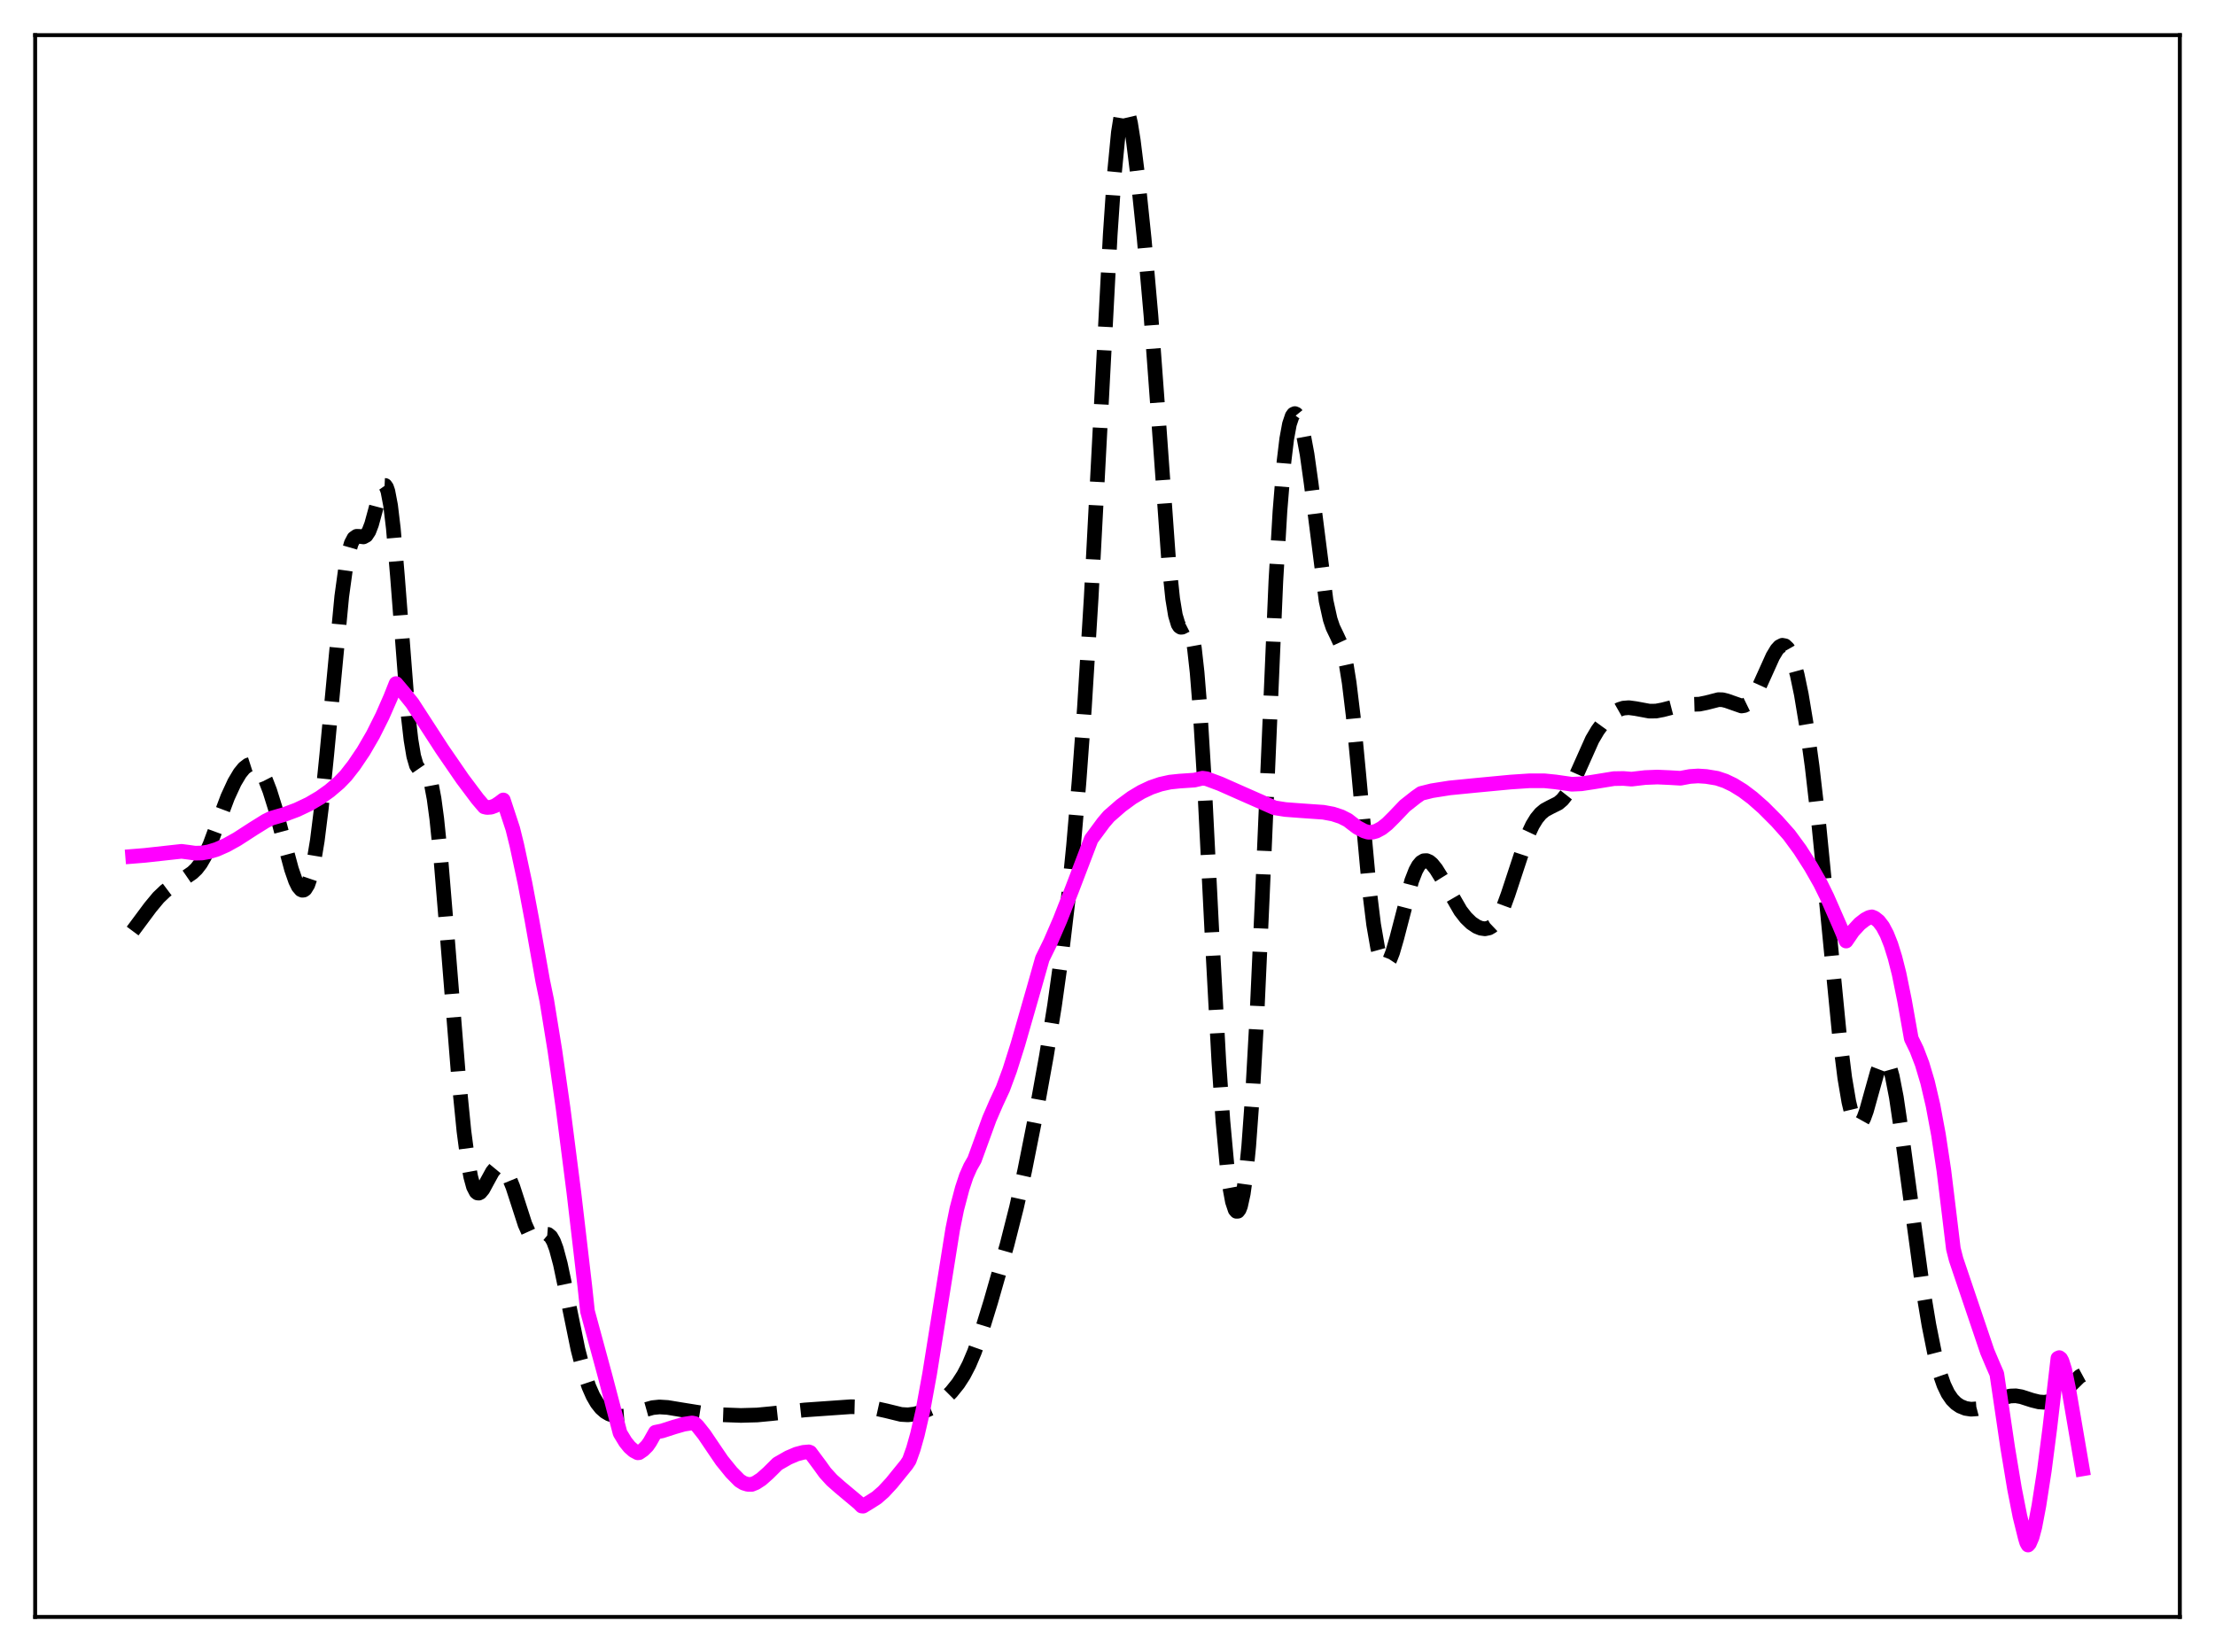 <?xml version="1.0" encoding="utf-8" standalone="no"?>
<!DOCTYPE svg PUBLIC "-//W3C//DTD SVG 1.1//EN"
  "http://www.w3.org/Graphics/SVG/1.1/DTD/svg11.dtd">
<svg xmlns:xlink="http://www.w3.org/1999/xlink" width="453.6pt" height="338.4pt" viewBox="0 0 453.6 338.4" xmlns="http://www.w3.org/2000/svg" version="1.1">
 <defs>
  <style type="text/css">*{stroke-linejoin: round; stroke-linecap: butt}</style>
 </defs>
 <g id="figure_1">
  <g id="patch_1">
   <path d="M 0 338.4 
L 453.6 338.4 
L 453.6 0 
L 0 0 
z
" style="fill: #ffffff"/>
  </g>
  <g id="axes_1">
   <g id="patch_2">
    <path d="M 7.2 331.2 
L 446.4 331.2 
L 446.4 7.2 
L 7.2 7.2 
z
" style="fill: #ffffff"/>
   </g>
   <g id="matplotlib.axis_1"/>
   <g id="matplotlib.axis_2"/>
   <g id="line2d_1">
    <path d="M 27.164 190.707 
L 30.778 185.847 
L 32.446 183.836 
L 33.837 182.511 
L 35.505 181.259 
L 38.007 179.717 
L 39.398 178.759 
L 40.232 177.962 
L 41.066 176.878 
L 41.9 175.437 
L 43.012 172.958 
L 44.68 168.451 
L 46.627 163.264 
L 48.017 160.248 
L 49.129 158.383 
L 49.963 157.356 
L 50.797 156.713 
L 51.354 156.534 
L 51.91 156.578 
L 52.466 156.863 
L 53.022 157.398 
L 53.578 158.184 
L 54.412 159.823 
L 55.246 161.977 
L 56.358 165.54 
L 58.027 171.857 
L 59.695 178.056 
L 60.529 180.455 
L 61.085 181.586 
L 61.641 182.236 
L 61.919 182.355 
L 62.197 182.323 
L 62.475 182.13 
L 63.031 181.231 
L 63.588 179.605 
L 64.144 177.217 
L 64.978 172.188 
L 65.812 165.51 
L 66.924 154.509 
L 69.983 122.194 
L 70.817 116.108 
L 71.373 113.226 
L 71.929 111.302 
L 72.485 110.24 
L 73.041 109.852 
L 73.597 109.869 
L 74.431 109.976 
L 74.987 109.673 
L 75.543 108.828 
L 76.1 107.376 
L 76.934 104.32 
L 77.768 101.159 
L 78.324 99.742 
L 78.602 99.424 
L 78.88 99.437 
L 79.158 99.829 
L 79.436 100.634 
L 79.992 103.557 
L 80.548 108.216 
L 81.382 117.905 
L 83.607 146.692 
L 84.163 151.545 
L 84.719 154.875 
L 85.275 156.786 
L 85.831 157.592 
L 86.387 157.763 
L 86.943 157.828 
L 87.221 157.983 
L 87.499 158.296 
L 87.777 158.817 
L 88.334 160.62 
L 88.89 163.579 
L 89.446 167.718 
L 90.28 175.871 
L 91.67 192.752 
L 93.894 220.468 
L 95.007 231.697 
L 95.841 238.023 
L 96.397 241.048 
L 96.953 243.078 
L 97.509 244.154 
L 97.787 244.368 
L 98.065 244.394 
L 98.343 244.254 
L 98.899 243.587 
L 99.733 242.04 
L 100.846 240.013 
L 101.402 239.339 
L 101.958 238.991 
L 102.514 238.993 
L 103.07 239.345 
L 103.626 240.033 
L 104.182 241.039 
L 105.016 243.079 
L 106.128 246.503 
L 107.519 250.806 
L 108.353 252.66 
L 108.909 253.397 
L 109.465 253.717 
L 110.021 253.676 
L 110.855 253.22 
L 111.689 252.806 
L 112.245 252.85 
L 112.802 253.314 
L 113.358 254.28 
L 113.914 255.769 
L 114.748 258.885 
L 115.86 264.169 
L 118.362 276.416 
L 119.475 280.701 
L 120.587 284.026 
L 121.421 285.923 
L 122.255 287.366 
L 123.089 288.42 
L 123.923 289.155 
L 124.757 289.642 
L 125.87 290.005 
L 126.982 290.123 
L 128.094 290.048 
L 129.484 289.722 
L 131.987 288.801 
L 133.655 288.332 
L 135.045 288.192 
L 136.713 288.293 
L 139.494 288.753 
L 143.943 289.466 
L 147.557 289.777 
L 151.728 289.93 
L 155.064 289.837 
L 158.123 289.545 
L 164.796 288.806 
L 174.249 288.143 
L 176.752 288.205 
L 179.254 288.484 
L 181.479 288.977 
L 184.537 289.725 
L 185.927 289.804 
L 187.318 289.639 
L 188.986 289.176 
L 190.654 288.462 
L 192.044 287.628 
L 193.435 286.525 
L 194.825 285.132 
L 196.215 283.401 
L 197.327 281.679 
L 198.439 279.542 
L 199.552 276.916 
L 200.942 272.977 
L 202.888 266.652 
L 206.225 254.971 
L 208.171 247.29 
L 209.839 239.799 
L 212.064 228.628 
L 214.288 216.314 
L 215.956 205.958 
L 217.346 196.022 
L 218.737 184.284 
L 219.849 173.179 
L 220.961 160.189 
L 222.073 144.958 
L 223.463 122.355 
L 225.132 90.556 
L 227.356 48.091 
L 228.19 35.806 
L 229.024 27.143 
L 229.58 23.666 
L 229.858 22.633 
L 230.137 22.059 
L 230.415 21.927 
L 230.693 22.213 
L 230.971 22.887 
L 231.527 25.262 
L 232.083 28.753 
L 232.917 35.445 
L 234.307 48.847 
L 235.697 64.604 
L 237.088 83.522 
L 239.312 114.68 
L 240.146 122.639 
L 240.702 126.016 
L 241.258 127.873 
L 241.536 128.31 
L 241.814 128.487 
L 242.092 128.471 
L 242.927 128.048 
L 243.205 128.063 
L 243.483 128.293 
L 243.761 128.817 
L 244.039 129.699 
L 244.595 132.752 
L 245.151 137.73 
L 245.707 144.678 
L 246.541 158.328 
L 248.209 191.642 
L 249.6 217.442 
L 250.434 229.609 
L 251.268 238.743 
L 251.824 243.115 
L 252.38 246.13 
L 252.936 247.797 
L 253.214 248.123 
L 253.492 248.107 
L 253.77 247.744 
L 254.048 247.026 
L 254.605 244.496 
L 255.161 240.449 
L 255.717 234.822 
L 256.551 223.355 
L 257.385 208.371 
L 258.497 183.887 
L 261.278 119.047 
L 262.112 104.768 
L 262.946 94.523 
L 263.502 89.906 
L 264.058 86.879 
L 264.614 85.222 
L 264.892 84.837 
L 265.17 84.715 
L 265.448 84.834 
L 265.726 85.177 
L 266.282 86.483 
L 266.838 88.565 
L 267.673 93.061 
L 268.507 99.025 
L 271.565 123.076 
L 272.399 126.854 
L 272.955 128.509 
L 273.79 130.245 
L 274.624 132.051 
L 275.18 133.837 
L 275.736 136.385 
L 276.292 139.839 
L 277.126 146.732 
L 278.238 158.391 
L 280.463 182.552 
L 281.297 189.365 
L 282.131 194.167 
L 282.687 196.184 
L 283.243 197.282 
L 283.521 197.505 
L 283.799 197.527 
L 284.077 197.359 
L 284.633 196.517 
L 285.189 195.107 
L 286.024 192.231 
L 289.082 180.452 
L 289.916 178.312 
L 290.472 177.306 
L 291.028 176.642 
L 291.585 176.308 
L 292.141 176.278 
L 292.697 176.518 
L 293.253 176.985 
L 294.087 178.02 
L 295.199 179.812 
L 299.092 186.555 
L 300.204 187.985 
L 301.316 189.063 
L 302.428 189.801 
L 303.262 190.136 
L 304.097 190.252 
L 304.931 190.078 
L 305.487 189.754 
L 306.043 189.227 
L 306.877 188.01 
L 307.711 186.262 
L 308.823 183.216 
L 312.716 171.4 
L 313.828 169.018 
L 314.662 167.658 
L 315.496 166.649 
L 316.331 165.949 
L 317.443 165.35 
L 319.111 164.518 
L 319.945 163.806 
L 320.779 162.751 
L 321.613 161.328 
L 322.726 158.965 
L 326.062 151.486 
L 327.174 149.603 
L 328.286 148.085 
L 329.399 146.872 
L 330.511 145.939 
L 331.623 145.307 
L 332.457 145.045 
L 333.569 144.957 
L 334.96 145.145 
L 337.74 145.661 
L 339.13 145.651 
L 340.52 145.388 
L 344.691 144.309 
L 346.359 144.282 
L 348.028 144.232 
L 349.418 143.948 
L 351.92 143.31 
L 352.754 143.332 
L 353.589 143.539 
L 356.647 144.611 
L 357.203 144.519 
L 357.759 144.248 
L 358.315 143.78 
L 359.149 142.704 
L 359.984 141.222 
L 361.374 138.152 
L 363.042 134.447 
L 363.876 133.059 
L 364.432 132.453 
L 364.988 132.174 
L 365.544 132.275 
L 366.101 132.799 
L 366.657 133.774 
L 367.213 135.214 
L 368.047 138.234 
L 368.881 142.228 
L 369.993 148.92 
L 371.105 157.047 
L 372.496 169.153 
L 374.164 186.116 
L 376.666 211.834 
L 377.778 220.761 
L 378.613 225.688 
L 379.169 228.02 
L 379.725 229.56 
L 380.281 230.314 
L 380.559 230.405 
L 380.837 230.314 
L 381.115 230.051 
L 381.671 229.053 
L 382.227 227.526 
L 383.339 223.522 
L 384.452 219.552 
L 385.008 218.101 
L 385.564 217.253 
L 385.842 217.099 
L 386.12 217.143 
L 386.398 217.393 
L 386.954 218.521 
L 387.51 220.469 
L 388.344 224.752 
L 389.456 232.303 
L 393.627 263.065 
L 395.017 271.415 
L 396.129 276.964 
L 397.242 281.282 
L 398.076 283.678 
L 398.91 285.425 
L 399.744 286.646 
L 400.578 287.478 
L 401.412 288.039 
L 402.524 288.486 
L 403.637 288.657 
L 404.749 288.578 
L 405.861 288.285 
L 407.529 287.581 
L 410.588 286.218 
L 411.7 285.949 
L 412.812 285.91 
L 413.924 286.099 
L 416.149 286.816 
L 417.539 287.158 
L 418.651 287.235 
L 419.763 287.066 
L 420.597 286.738 
L 421.432 286.215 
L 422.544 285.23 
L 425.88 281.942 
L 426.436 281.642 
L 426.436 281.642 
" clip-path="url(#p665d531cc5)" style="fill: none; stroke-dasharray: 11.1,4.8; stroke-dashoffset: 0; stroke: #000000; stroke-width: 3"/>
   </g>
   <g id="line2d_2">
    <path d="M 27.164 175.412 
L 29.666 175.209 
L 37.173 174.382 
L 38.563 174.561 
L 39.954 174.758 
L 41.344 174.724 
L 42.734 174.487 
L 44.402 173.972 
L 46.349 173.113 
L 48.573 171.876 
L 51.91 169.719 
L 54.412 168.162 
L 55.524 167.61 
L 58.305 166.806 
L 60.807 165.869 
L 63.309 164.684 
L 65.534 163.374 
L 67.48 161.987 
L 69.426 160.33 
L 70.817 158.894 
L 72.485 156.759 
L 74.431 153.876 
L 76.378 150.523 
L 78.324 146.637 
L 79.992 142.829 
L 81.104 140.017 
L 82.773 141.99 
L 84.441 144.063 
L 90.558 153.5 
L 94.729 159.563 
L 97.787 163.639 
L 99.177 165.27 
L 99.733 165.4 
L 100.568 165.34 
L 101.402 165.036 
L 102.236 164.488 
L 103.07 163.856 
L 105.016 169.775 
L 105.85 173.151 
L 107.519 180.955 
L 108.909 188.338 
L 111.133 200.878 
L 111.967 204.917 
L 113.636 215.215 
L 115.304 226.929 
L 117.528 244.325 
L 119.753 263.369 
L 120.309 268.587 
L 121.421 272.685 
L 123.923 281.897 
L 126.982 293.544 
L 128.094 295.376 
L 128.928 296.405 
L 129.762 297.14 
L 130.596 297.584 
L 130.874 297.558 
L 131.709 296.987 
L 132.543 296.156 
L 133.099 295.355 
L 134.211 293.38 
L 135.601 293.092 
L 138.104 292.284 
L 140.05 291.723 
L 141.718 291.469 
L 142.274 291.582 
L 142.83 292.097 
L 144.221 293.846 
L 146.167 296.728 
L 147.835 299.177 
L 149.782 301.577 
L 151.45 303.274 
L 152.284 303.79 
L 153.118 304.044 
L 153.952 304.053 
L 154.786 303.716 
L 155.899 302.992 
L 157.289 301.763 
L 159.235 299.833 
L 161.459 298.561 
L 163.128 297.849 
L 164.518 297.488 
L 165.63 297.391 
L 165.908 297.498 
L 167.854 300.106 
L 168.967 301.655 
L 170.357 303.185 
L 172.025 304.652 
L 175.918 307.911 
L 176.474 308.487 
L 176.752 308.511 
L 177.586 308.004 
L 178.42 307.486 
L 179.532 306.775 
L 180.923 305.56 
L 182.591 303.753 
L 185.649 299.98 
L 186.205 299.128 
L 187.04 296.785 
L 187.874 293.827 
L 188.986 289 
L 190.376 281.38 
L 192.322 269.203 
L 195.103 251.776 
L 195.937 247.652 
L 197.049 243.431 
L 197.883 240.906 
L 198.717 239.019 
L 199.552 237.561 
L 202.61 229.166 
L 204 225.953 
L 205.391 222.958 
L 206.781 219.192 
L 208.449 213.903 
L 211.786 202.275 
L 213.454 196.374 
L 215.122 192.964 
L 217.068 188.472 
L 219.571 182.084 
L 223.463 171.89 
L 225.966 168.503 
L 227.078 167.2 
L 229.58 165.014 
L 231.805 163.38 
L 233.751 162.214 
L 235.697 161.299 
L 237.644 160.632 
L 239.59 160.203 
L 241.536 159.998 
L 244.595 159.793 
L 246.263 159.396 
L 247.097 159.513 
L 249.878 160.549 
L 254.048 162.399 
L 261 165.463 
L 263.224 165.816 
L 266.282 166.046 
L 271.009 166.377 
L 272.955 166.739 
L 274.624 167.286 
L 276.014 167.987 
L 276.848 168.635 
L 277.96 169.474 
L 279.351 170.217 
L 280.185 170.473 
L 281.019 170.471 
L 281.853 170.24 
L 282.965 169.641 
L 284.077 168.765 
L 285.468 167.381 
L 287.692 165.053 
L 289.916 163.299 
L 291.028 162.518 
L 293.253 161.963 
L 296.867 161.393 
L 302.428 160.845 
L 309.379 160.189 
L 313.272 159.929 
L 316.331 159.938 
L 318.555 160.165 
L 321.891 160.642 
L 323.838 160.55 
L 326.34 160.168 
L 330.511 159.491 
L 332.457 159.459 
L 334.125 159.595 
L 336.906 159.268 
L 339.408 159.169 
L 341.911 159.28 
L 344.135 159.411 
L 346.081 159.047 
L 347.75 158.941 
L 349.418 159.049 
L 351.642 159.417 
L 353.311 159.979 
L 354.979 160.778 
L 356.925 161.982 
L 358.871 163.452 
L 361.096 165.409 
L 363.876 168.195 
L 366.379 171.007 
L 368.603 174.039 
L 370.827 177.51 
L 372.774 180.927 
L 374.164 183.756 
L 376.666 189.464 
L 378.057 192.759 
L 379.447 190.729 
L 380.837 189.222 
L 381.949 188.359 
L 382.783 187.918 
L 383.339 187.802 
L 383.895 188.032 
L 384.73 188.699 
L 385.564 189.793 
L 386.398 191.368 
L 387.232 193.471 
L 388.066 196.15 
L 388.9 199.447 
L 390.012 204.9 
L 391.403 212.739 
L 392.515 215.021 
L 393.627 217.933 
L 394.739 221.666 
L 395.851 226.426 
L 396.964 232.395 
L 398.076 239.739 
L 399.188 248.877 
L 400.022 255.785 
L 400.578 257.965 
L 406.973 276.878 
L 408.085 279.506 
L 408.92 281.427 
L 411.144 296.519 
L 412.534 304.903 
L 413.646 310.562 
L 414.758 315.057 
L 415.037 315.974 
L 415.315 316.473 
L 415.593 316.158 
L 416.149 314.866 
L 416.705 312.775 
L 417.539 308.399 
L 418.651 301.221 
L 419.763 292.599 
L 421.432 278.214 
L 421.71 278.084 
L 421.988 278.284 
L 422.266 278.787 
L 422.822 280.549 
L 423.656 284.611 
L 426.436 300.881 
L 426.436 300.881 
" clip-path="url(#p665d531cc5)" style="fill: none; stroke: #ff00ff; stroke-width: 3; stroke-linecap: square"/>
   </g>
   <g id="patch_3">
    <path d="M 7.2 331.2 
L 7.2 7.2 
" style="fill: none; stroke: #000000; stroke-width: 0.8; stroke-linejoin: miter; stroke-linecap: square"/>
   </g>
   <g id="patch_4">
    <path d="M 446.4 331.2 
L 446.4 7.2 
" style="fill: none; stroke: #000000; stroke-width: 0.8; stroke-linejoin: miter; stroke-linecap: square"/>
   </g>
   <g id="patch_5">
    <path d="M 7.2 331.2 
L 446.4 331.2 
" style="fill: none; stroke: #000000; stroke-width: 0.8; stroke-linejoin: miter; stroke-linecap: square"/>
   </g>
   <g id="patch_6">
    <path d="M 7.2 7.2 
L 446.4 7.2 
" style="fill: none; stroke: #000000; stroke-width: 0.8; stroke-linejoin: miter; stroke-linecap: square"/>
   </g>
  </g>
 </g>
 <defs>
  <clipPath id="p665d531cc5">
   <rect x="7.2" y="7.2" width="439.2" height="324"/>
  </clipPath>
 </defs>
</svg>
